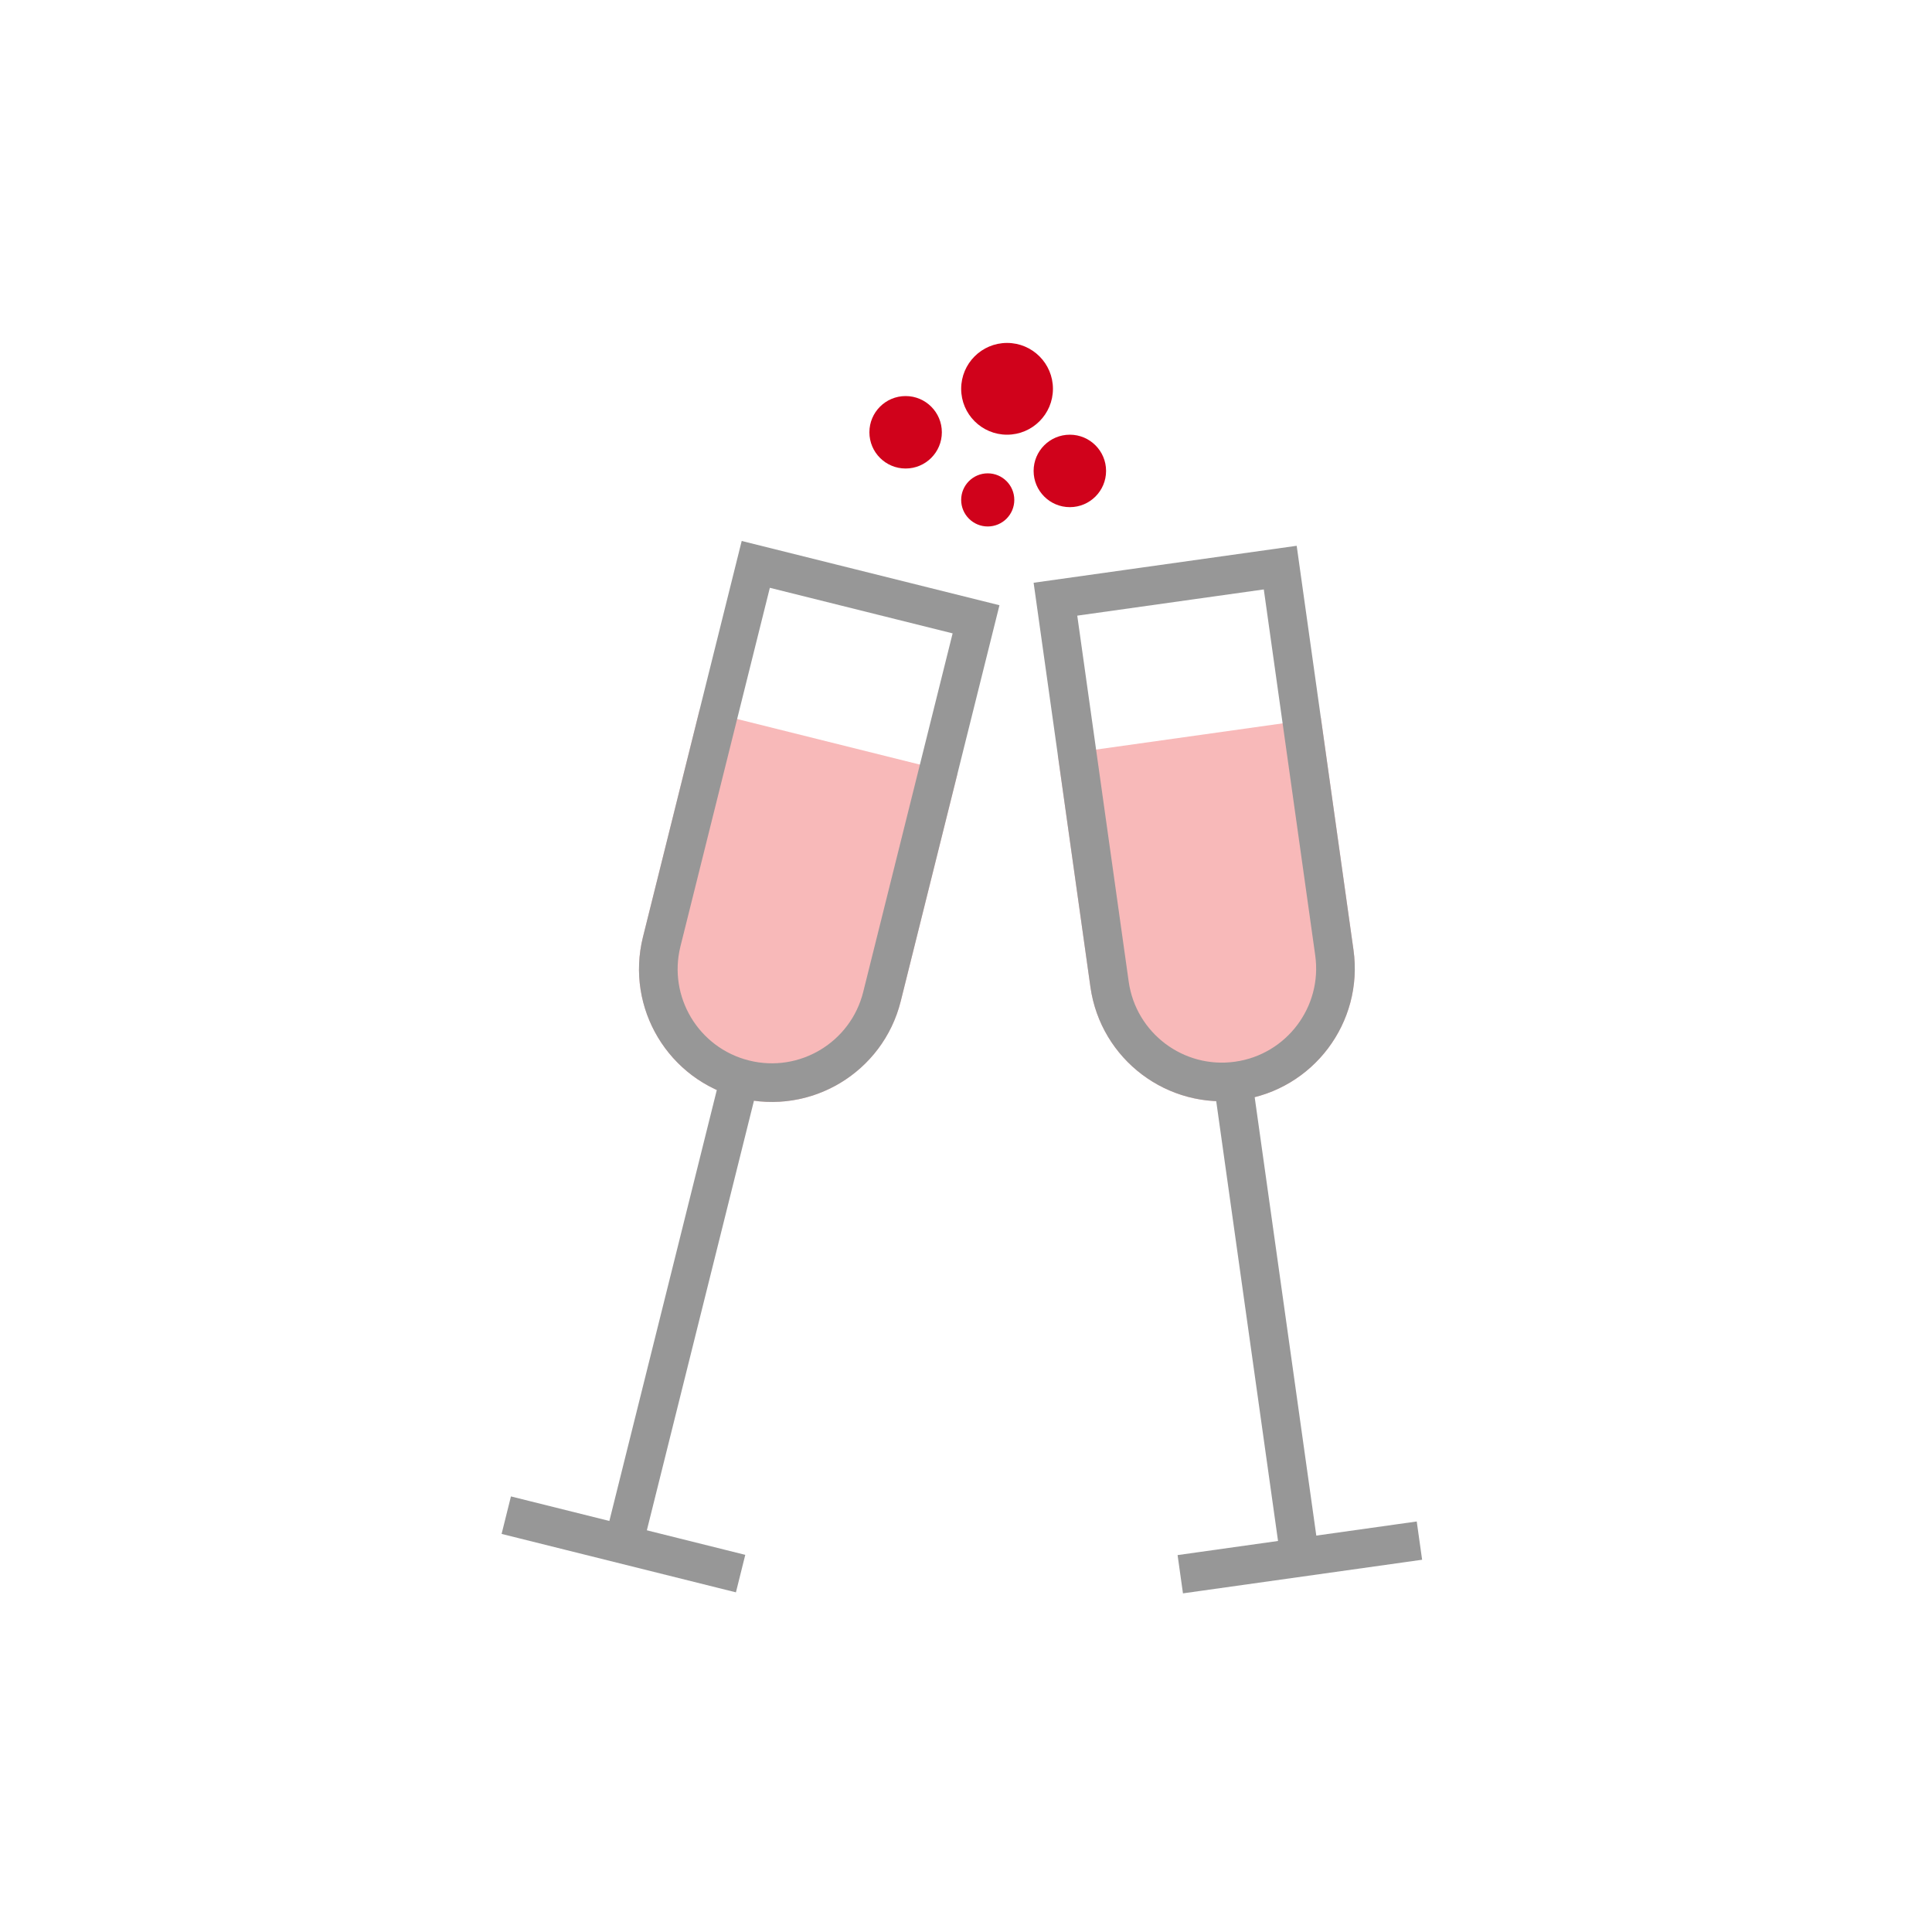 <?xml version="1.0" encoding="UTF-8"?>
<svg width="400px" height="400px" viewBox="0 0 400 400" version="1.1" xmlns="http://www.w3.org/2000/svg" xmlns:xlink="http://www.w3.org/1999/xlink">
    <!-- Generator: Sketch 50.2 (55047) - http://www.bohemiancoding.com/sketch -->
    <title>champagne</title>
    <desc>Created with Sketch.</desc>
    <defs></defs>
    <g id="champagne" stroke="none" stroke-width="1" fill="none" fill-rule="evenodd">
        <g id="Group-2" transform="translate(103, 71)">
            <g id="Group" transform="translate(51.964, 149.049) rotate(14) translate(-51.964, -149.049) translate(24.464, 44.549)">
                <path d="M0,36 L55,36 L55,84.5 C55,99.688 42.688,112 27.5,112 L27.5,112 C12.312,112 1.85997282e-15,99.688 0,84.5 L0,36 Z" id="Rectangle-8-Copy" fill="#F8B9B9"></path>
                <path d="M4,4 L4,84.5 C4,97.479 14.521,108 27.5,108 C40.479,108 51,97.479 51,84.5 L51,4 L4,4 Z" id="Rectangle-8" stroke="#979797" stroke-width="8"></path>
                <path d="M26.5,112.5 L26.5,202.5" id="Line-9" stroke="#979797" stroke-width="8" stroke-linecap="square"></path>
                <path d="M5.5,207.5 L47.5,207.5" id="Line-10" stroke="#979797" stroke-width="8" stroke-linecap="square"></path>
            </g>
            <g id="Group-Copy" transform="translate(152.776, 149.31) rotate(-8) translate(-152.776, -149.31) translate(125.276, 44.81)">
                <path d="M0,36 L55,36 L55,84.5 C55,99.688 42.688,112 27.5,112 L27.5,112 C12.312,112 1.85997282e-15,99.688 0,84.5 L0,36 Z" id="Rectangle-8-Copy" fill="#F8B9B9"></path>
                <path d="M4,4 L4,84.5 C4,97.479 14.521,108 27.5,108 C40.479,108 51,97.479 51,84.5 L51,4 L4,4 Z" id="Rectangle-8" stroke="#979797" stroke-width="8"></path>
                <path d="M26.5,112.5 L26.5,202.5" id="Line-9" stroke="#979797" stroke-width="8" stroke-linecap="square"></path>
                <path d="M5.5,207.5 L47.5,207.5" id="Line-10" stroke="#979797" stroke-width="8" stroke-linecap="square"></path>
            </g>
            <circle id="Oval-11" fill="#D0021B" cx="84.5" cy="18.5" r="7.5"></circle>
            <circle id="Oval-11-Copy" fill="#D0021B" cx="101.5" cy="32.5" r="5.5"></circle>
            <circle id="Oval-11-Copy-2" fill="#D0021B" cx="105.5" cy="9.5" r="9.5"></circle>
            <circle id="Oval-11-Copy-3" fill="#D0021B" cx="118.5" cy="26.5" r="7.5"></circle>
        </g>
    </g>
</svg>
